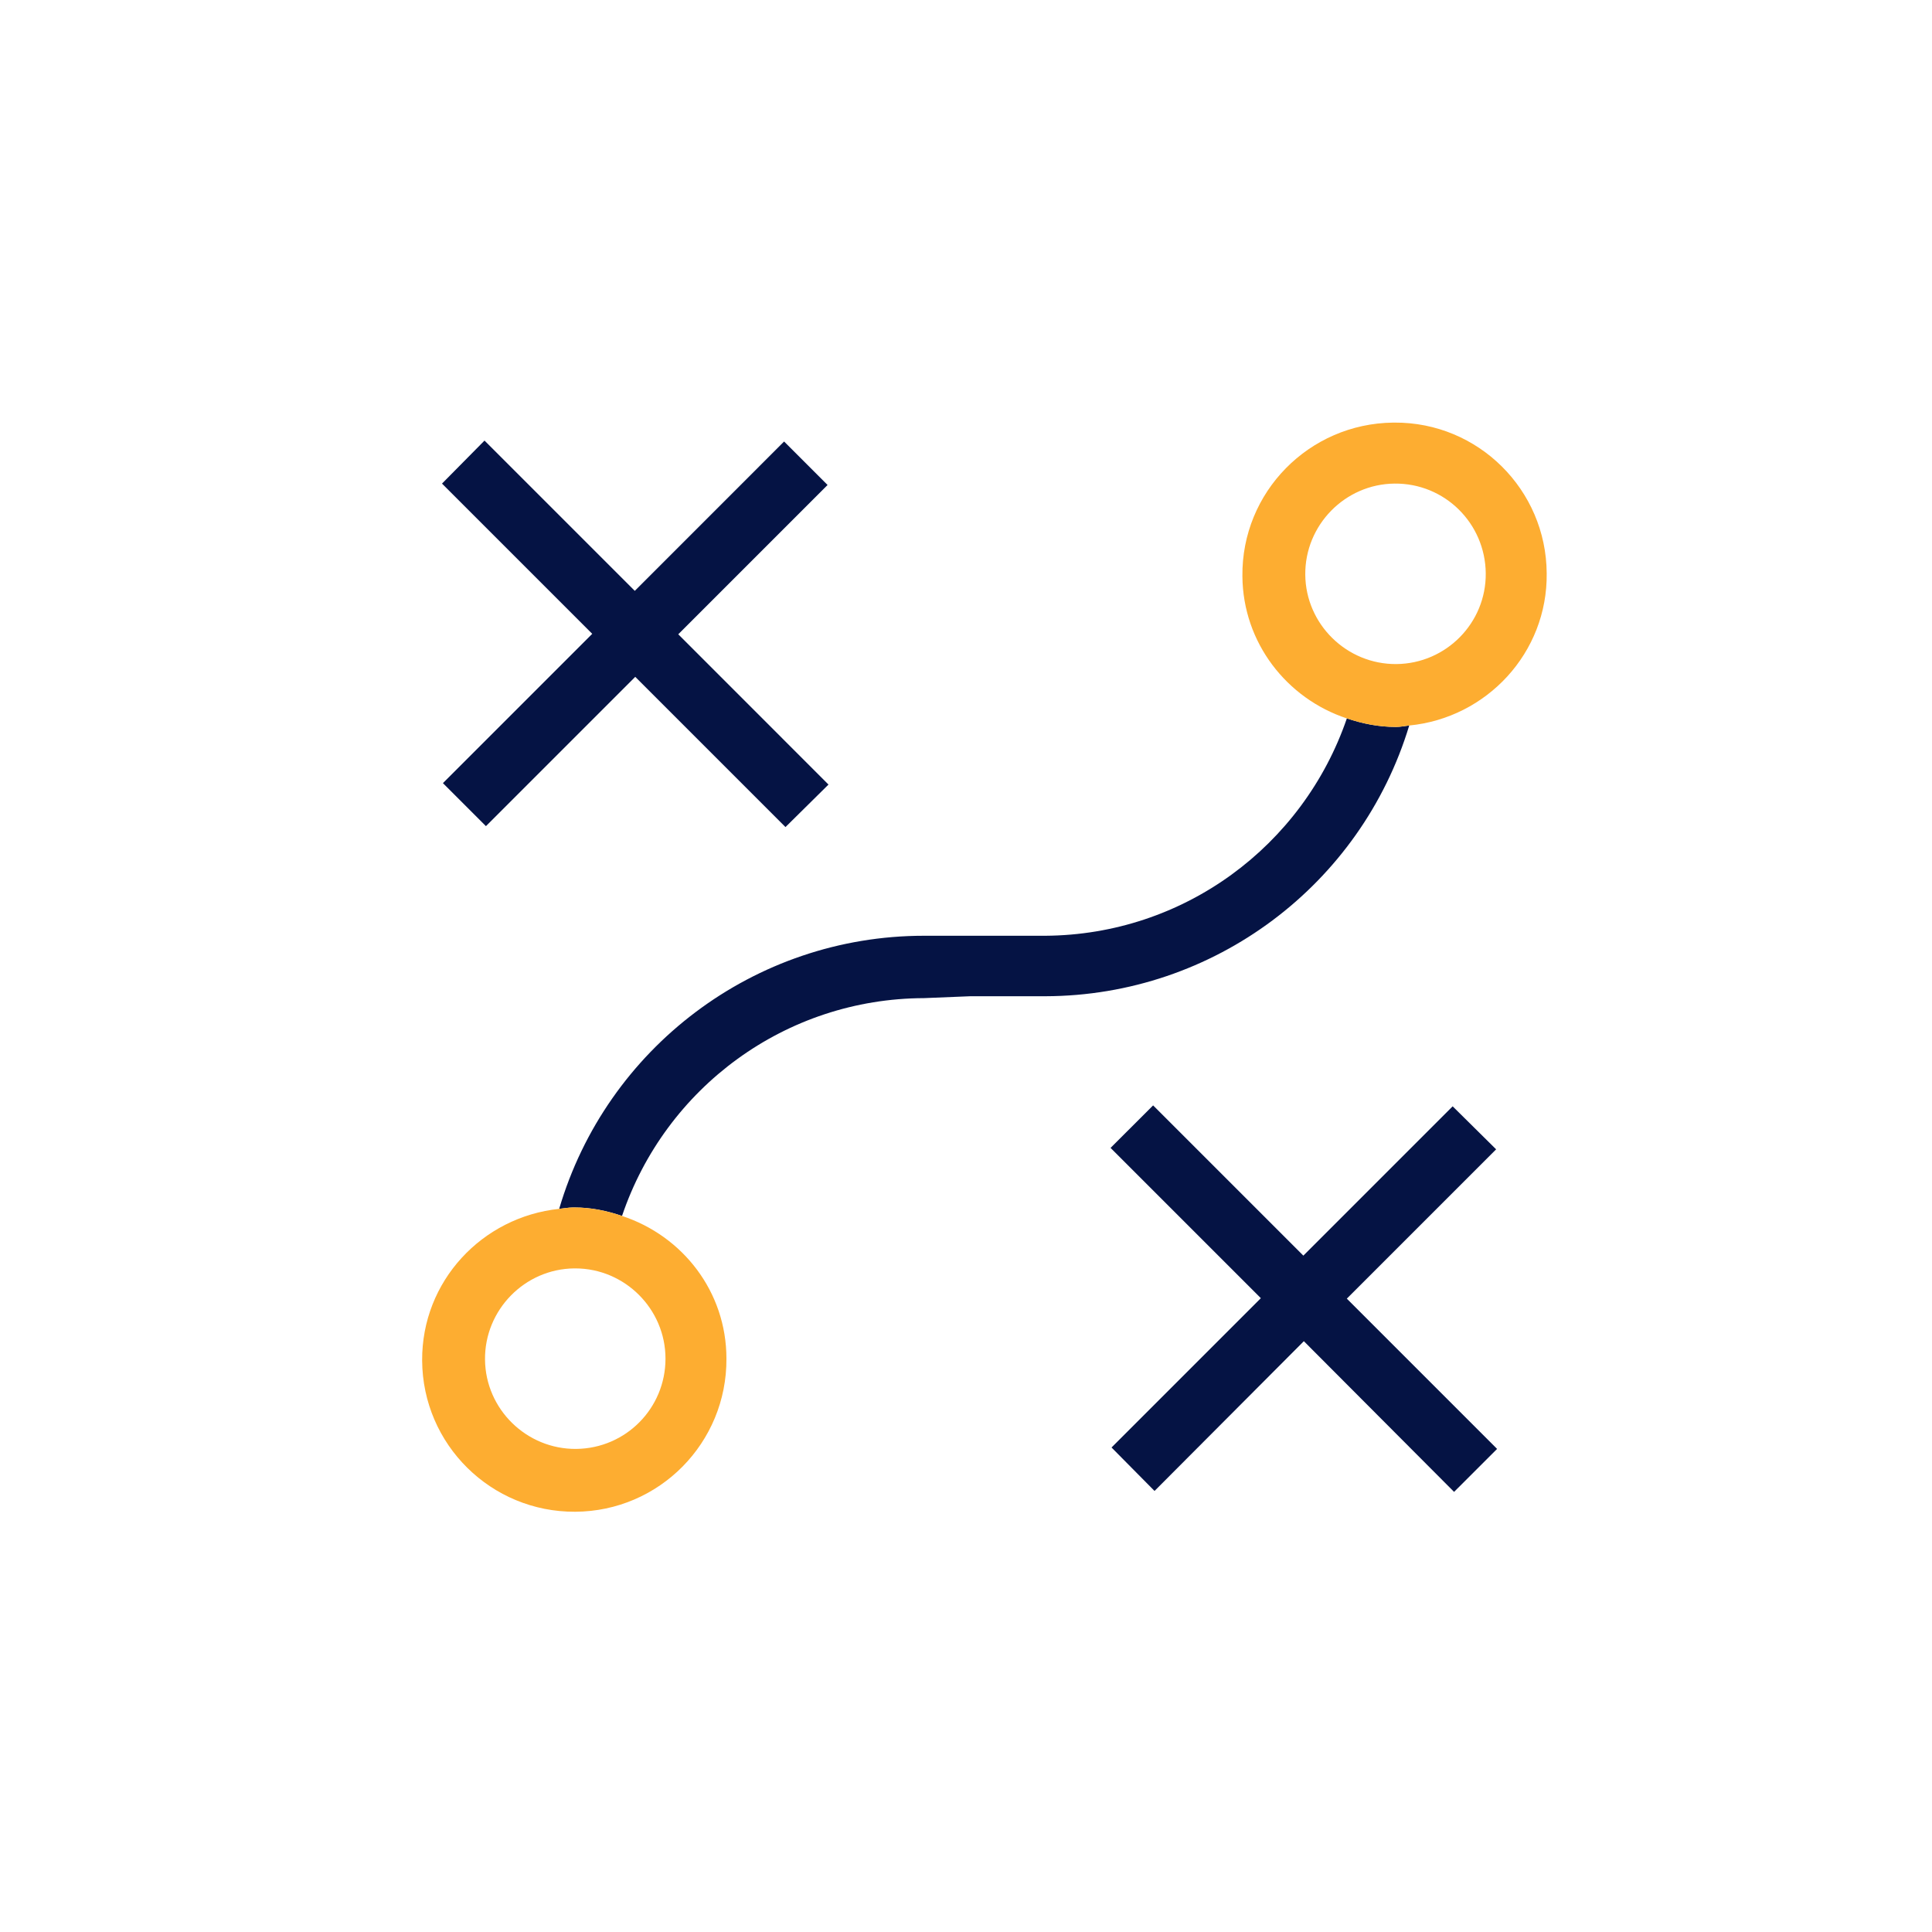 <svg width="46" height="46" viewBox="0 0 46 46" fill="none" xmlns="http://www.w3.org/2000/svg">
<path d="M33.553 17.274C33.451 17.285 33.35 17.308 33.237 17.308C32.821 17.308 32.439 17.229 32.068 17.105C31.021 20.154 28.175 22.258 24.89 22.28H23.776H21.999C17.96 22.28 14.439 24.957 13.314 28.782C13.426 28.771 13.539 28.749 13.651 28.749C13.662 28.749 13.662 28.749 13.674 28.749C14.079 28.749 14.45 28.828 14.81 28.951C15.845 25.891 18.703 23.776 21.999 23.765L23.101 23.72H24.89C28.906 23.709 32.405 21.065 33.553 17.274Z" fill="#051344"/>
<path d="M32.067 30.92L35.622 27.365L34.587 26.341L31.032 29.896L27.455 26.319L26.442 27.331L30.02 30.909L26.465 34.464L27.489 35.499L31.044 31.933L34.621 35.521L35.645 34.498L32.067 30.92Z" fill="#051344"/>
<path d="M18.702 19.692L19.726 18.68L16.149 15.102L19.704 11.547L18.669 10.512L15.114 14.068L11.536 10.49L10.524 11.514L14.101 15.091L10.546 18.646L11.57 19.67L15.125 16.115L18.702 19.692Z" fill="#051344"/>
<path d="M14.81 28.951C14.45 28.828 14.068 28.749 13.674 28.749C13.663 28.749 13.663 28.749 13.651 28.749C13.539 28.749 13.426 28.771 13.314 28.782C11.48 28.974 10.04 30.504 10.051 32.394C10.063 34.396 11.694 36.005 13.696 35.994C15.699 35.983 17.308 34.351 17.296 32.349C17.296 30.751 16.25 29.424 14.81 28.951ZM13.719 34.498C12.538 34.509 11.559 33.553 11.548 32.371C11.536 31.19 12.493 30.211 13.674 30.2C13.685 30.2 13.685 30.2 13.696 30.2C14.878 30.2 15.845 31.168 15.845 32.349C15.845 33.53 14.9 34.486 13.719 34.498Z" fill="#FDAD31"/>
<path d="M33.204 10.062C33.193 10.062 33.181 10.062 33.17 10.062C31.168 10.085 29.559 11.716 29.581 13.719C29.593 15.305 30.639 16.633 32.068 17.105C32.439 17.229 32.821 17.308 33.237 17.308C33.35 17.308 33.44 17.285 33.553 17.274C35.398 17.094 36.849 15.541 36.826 13.651C36.815 11.66 35.195 10.051 33.204 10.062ZM33.249 15.811C32.068 15.822 31.089 14.866 31.078 13.685C31.066 12.504 32.023 11.525 33.204 11.514C34.396 11.502 35.364 12.459 35.375 13.651C35.386 14.832 34.43 15.8 33.249 15.811Z" fill="#FDAD31"/>
</svg>
